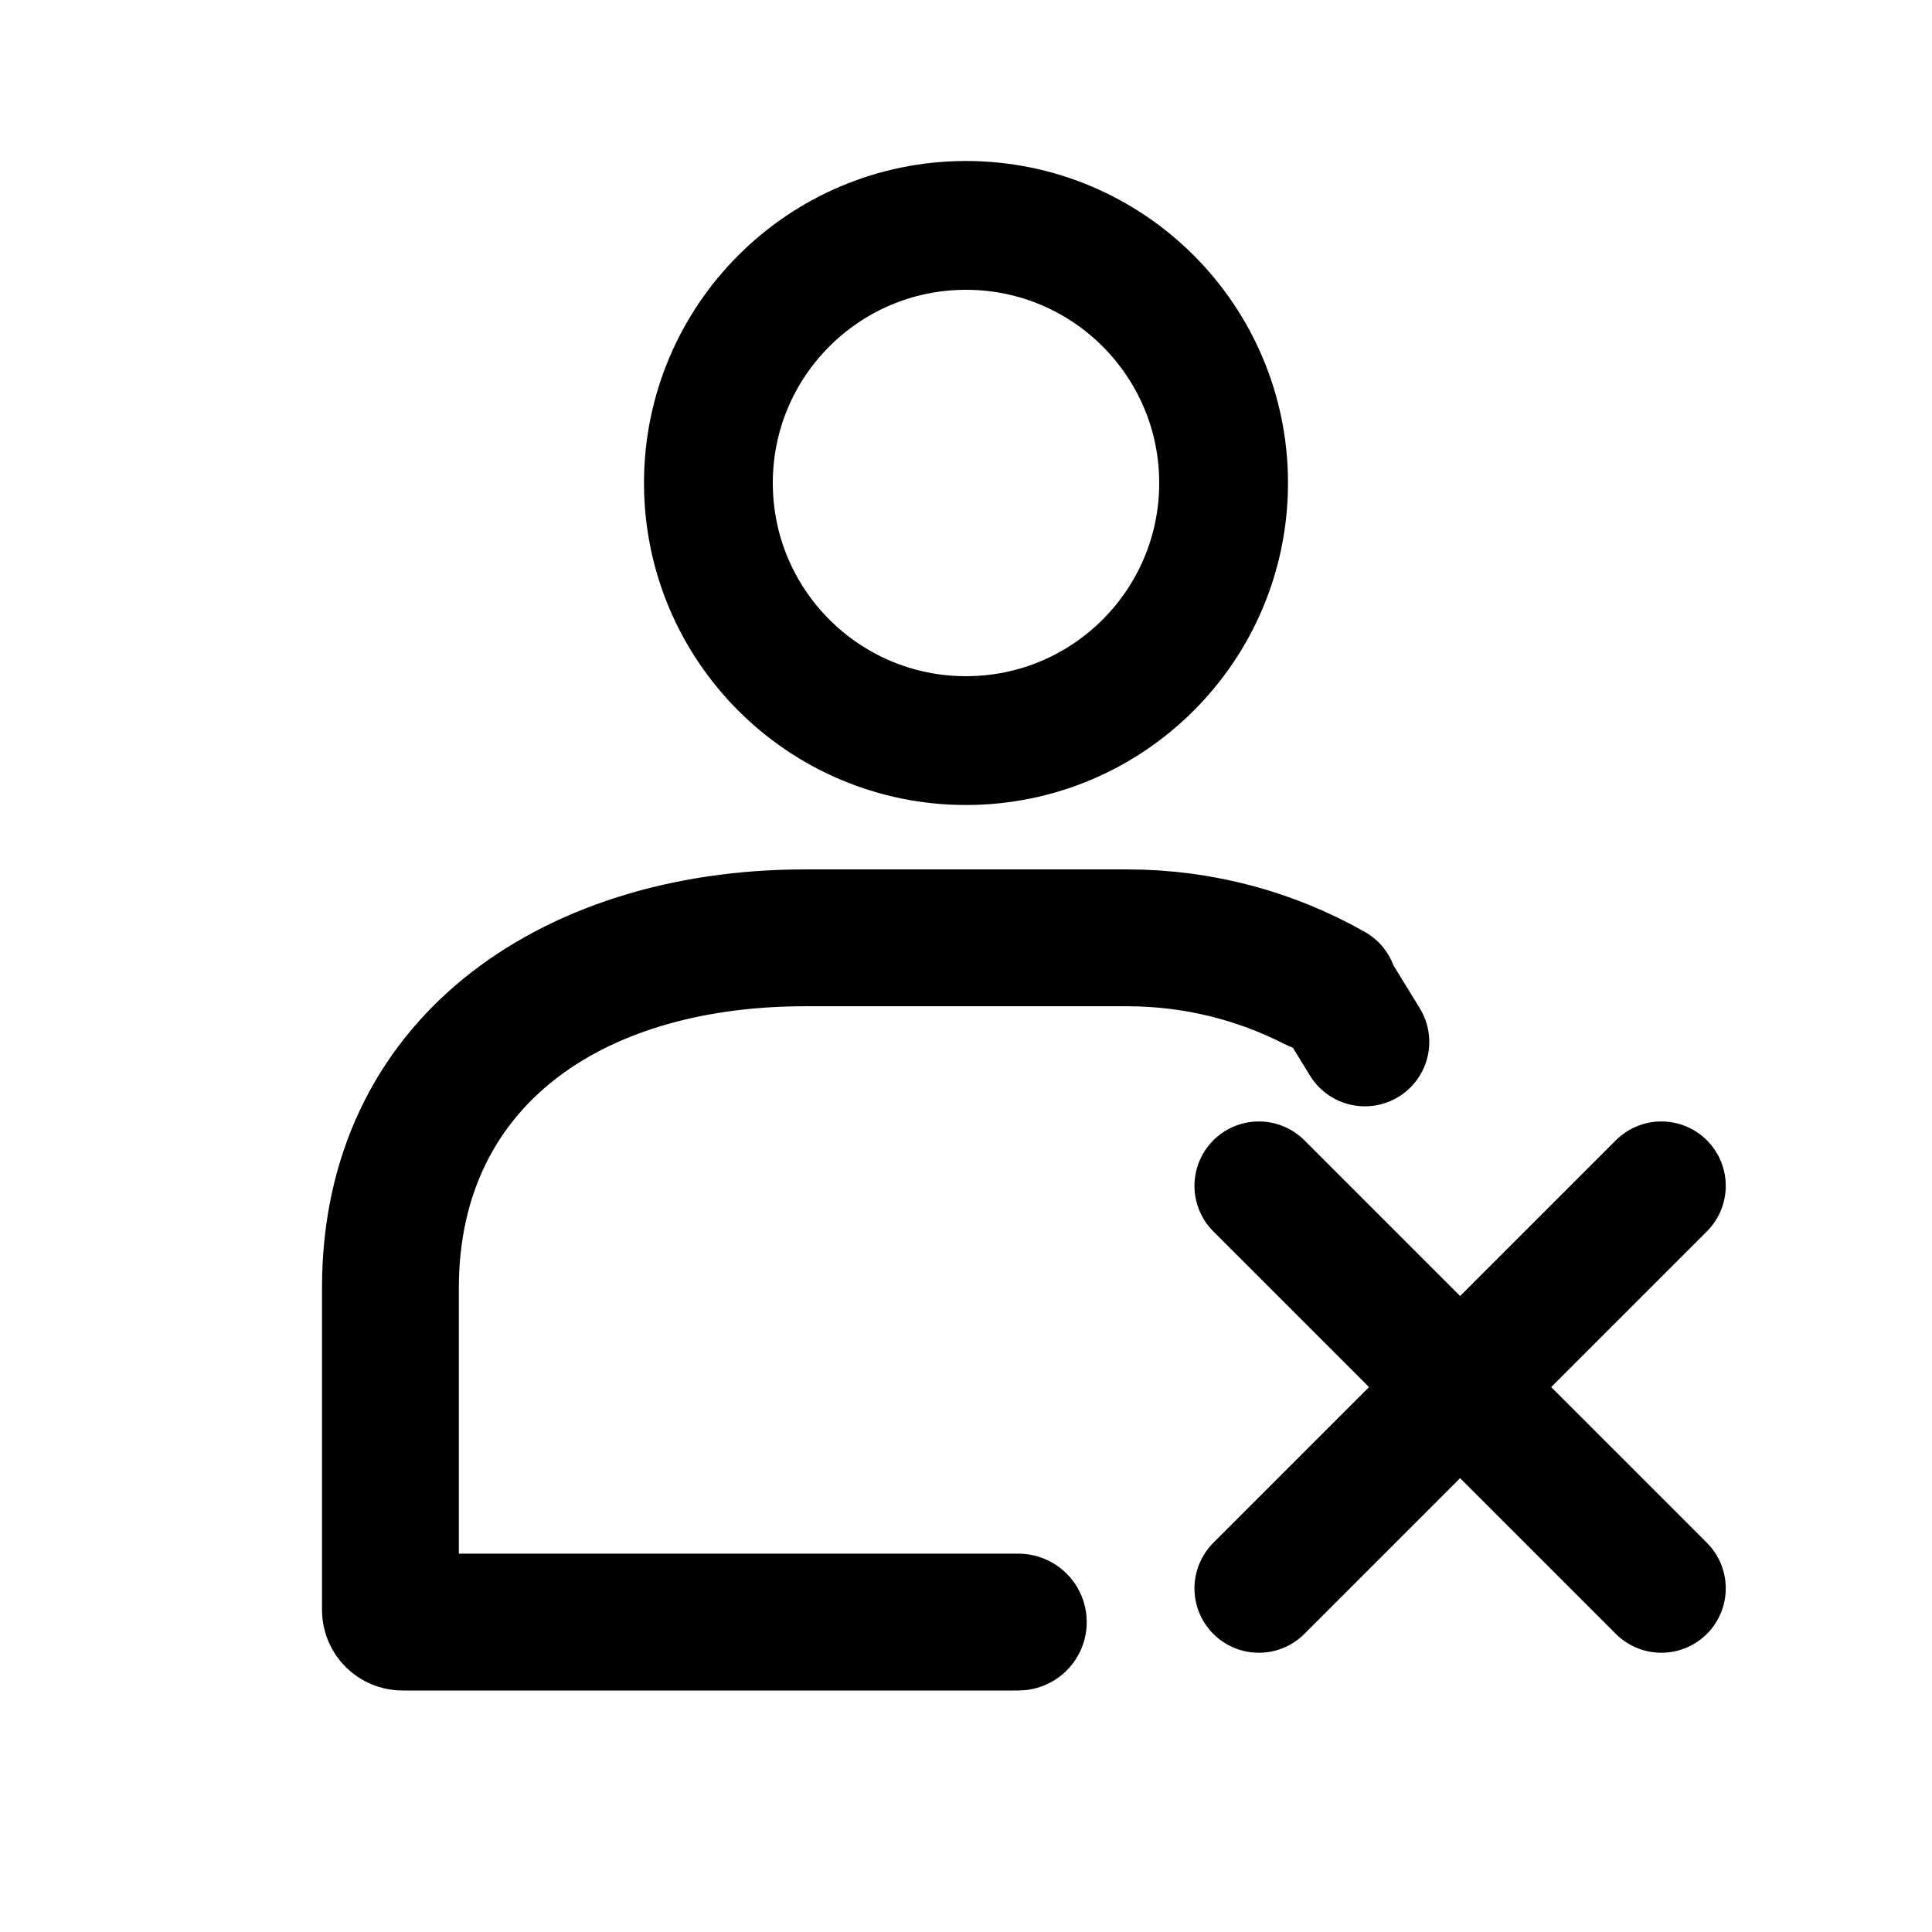 <svg width="24" height="24" viewBox="0 0 24 24" fill="none" xmlns="http://www.w3.org/2000/svg">
<path d="M4.9 19.3C4.9 19.512 4.984 19.716 5.134 19.866C5.284 20.016 5.488 20.1 5.7 20.1L12.65 20.1C12.678 20.1 12.7 20.122 12.7 20.15C12.7 20.178 12.678 20.2 12.65 20.2L5 20.2C4.89 20.2 4.8 20.11 4.8 20V16C4.8 14.581 5.365 13.51 6.263 12.777C7.178 12.031 8.487 11.6 10 11.6H14C14.933 11.6 15.806 11.845 16.561 12.273C16.558 12.276 16.553 12.279 16.549 12.282L16.955 12.943L16.549 12.282C16.536 12.29 16.514 12.299 16.474 12.298C16.432 12.298 16.376 12.286 16.318 12.256C15.622 11.9 14.833 11.7 14 11.7H10C8.7 11.7 7.439 12.006 6.482 12.717C5.495 13.451 4.9 14.567 4.9 16V19.3Z" stroke="black" stroke-width="1.6" stroke-linejoin="round"/>
<path d="M20.638 19.731L18.138 17.231M18.138 17.231L15.638 14.731M18.138 17.231L15.638 19.731M18.138 17.231L20.638 14.731" stroke="black" stroke-width="1.6" stroke-linecap="round"/>
<path d="M15.2 6C15.2 7.767 13.767 9.2 12 9.2C10.233 9.2 8.8 7.767 8.8 6C8.8 4.233 10.233 2.8 12 2.8C13.767 2.8 15.2 4.233 15.2 6Z" stroke="black" stroke-width="1.6"/>
</svg>
